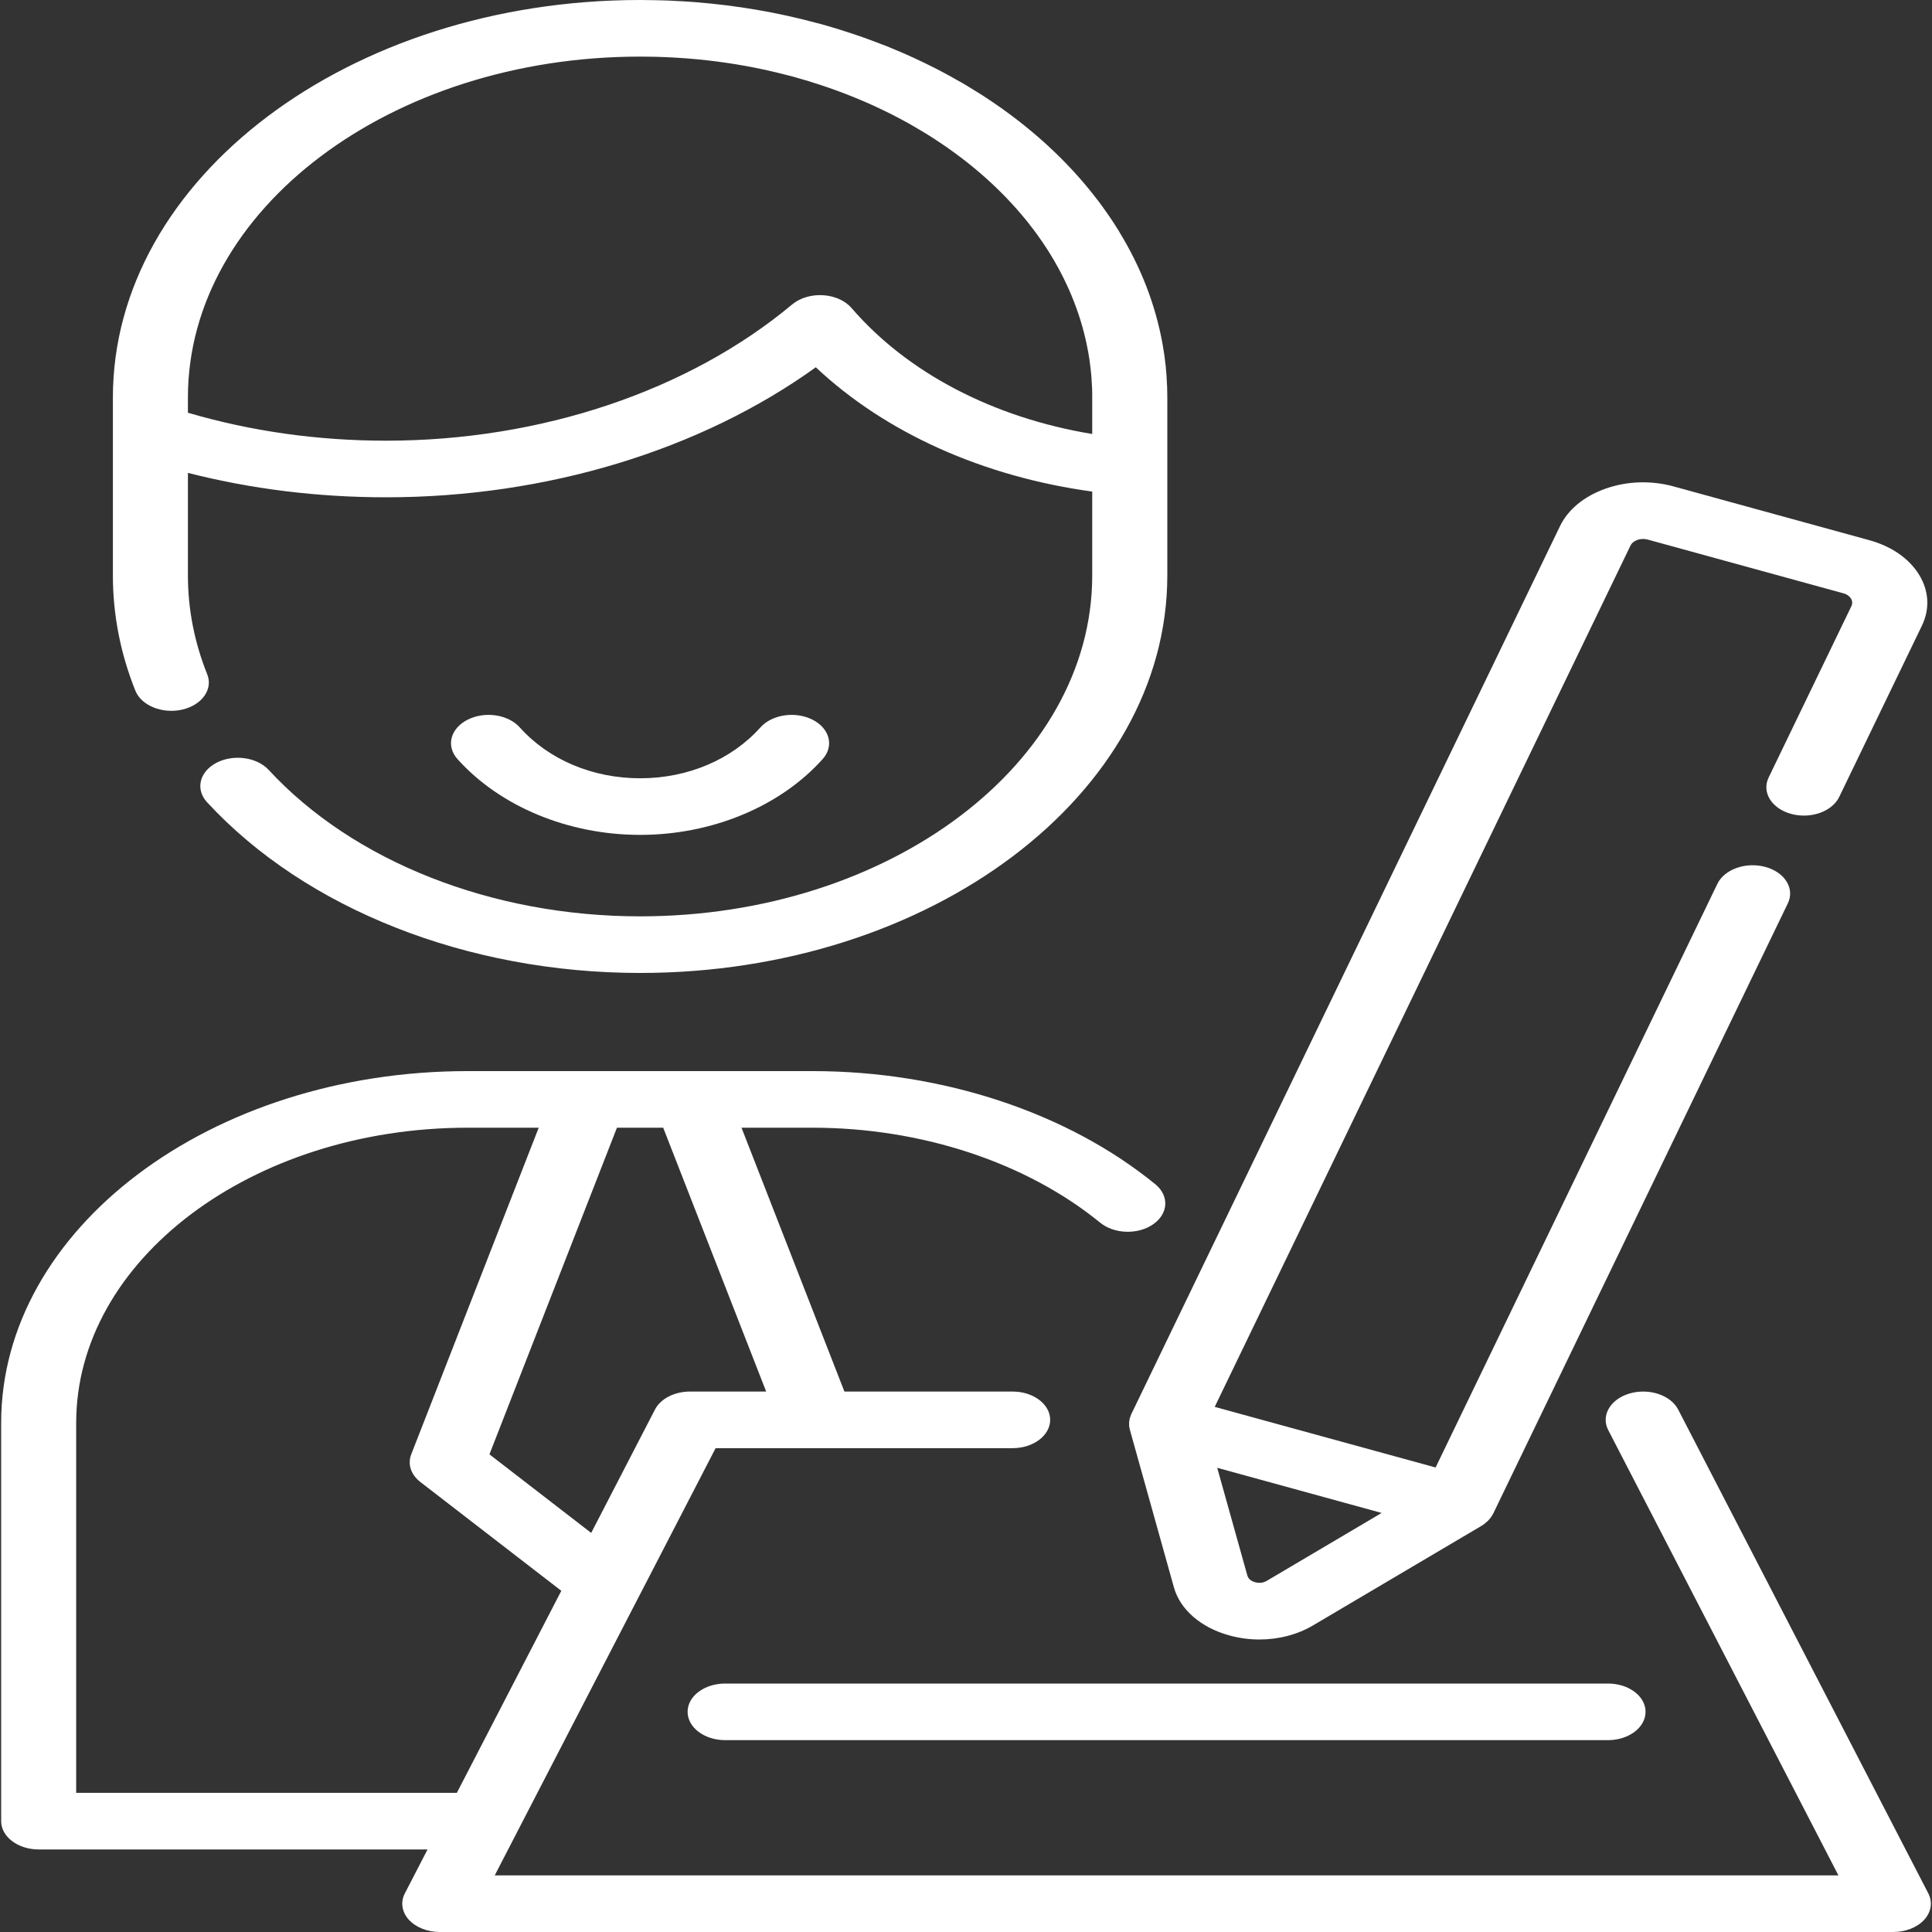 <?xml version="1.0" encoding="UTF-8"?>
<svg width="30px" height="30px" viewBox="0 0 30 30" version="1.1" xmlns="http://www.w3.org/2000/svg" xmlns:xlink="http://www.w3.org/1999/xlink">
    <rect x="0" y="0" width="30" height="30" fill="#333333" stroke="none"/>
    <!-- Generator: Sketch 51.2 (57519) - http://www.bohemiancoding.com/sketch -->
    <title>Result</title>
    <desc>Created with Sketch.</desc>
    <defs></defs>
    <g id="admin" stroke="none" stroke-width="1" fill="none" fill-rule="evenodd">
        <g id="Artboard" transform="translate(-246, -78)" fill="#FFFFFF" fill-rule="nonzero">
            <g id="Result" transform="translate(246, 78)">
                <path d="M2.829,11.019 C3.137,10.948 3.311,10.703 3.218,10.471 C3.019,9.975 2.918,9.459 2.918,8.936 L2.918,7.343 C3.907,7.595 4.938,7.722 5.995,7.722 C8.483,7.722 10.877,6.992 12.668,5.703 C13.747,6.719 15.263,7.401 16.96,7.633 L16.96,8.936 C16.96,11.855 13.811,14.229 9.939,14.229 C7.642,14.229 5.486,13.379 4.172,11.955 C3.988,11.756 3.625,11.707 3.36,11.845 C3.096,11.984 3.031,12.258 3.215,12.457 C4.747,14.117 7.26,15.108 9.939,15.108 C14.453,15.108 18.126,12.339 18.126,8.936 L18.126,7.254 L18.126,6.172 C18.126,6.117 18.125,6.062 18.123,6.007 C18.123,5.995 18.122,5.984 18.121,5.972 C18.119,5.928 18.117,5.885 18.114,5.842 C18.114,5.831 18.113,5.821 18.112,5.81 C18.108,5.765 18.104,5.72 18.1,5.675 C18.099,5.668 18.098,5.66 18.097,5.652 C18.091,5.604 18.085,5.556 18.079,5.508 C18.078,5.504 18.077,5.499 18.077,5.494 C18.069,5.443 18.061,5.392 18.052,5.341 C18.051,5.34 18.051,5.338 18.051,5.336 C17.941,4.729 17.715,4.15 17.388,3.613 C17.381,3.601 17.374,3.589 17.367,3.577 C17.346,3.544 17.325,3.51 17.303,3.476 C17.289,3.454 17.274,3.433 17.26,3.411 C17.245,3.388 17.23,3.366 17.214,3.343 C17.195,3.315 17.175,3.286 17.154,3.258 C17.144,3.243 17.134,3.229 17.123,3.214 C17.098,3.18 17.073,3.146 17.048,3.112 C17.042,3.105 17.037,3.098 17.031,3.091 C16.578,2.499 15.993,1.961 15.29,1.503 C15.282,1.498 15.274,1.492 15.266,1.487 C15.254,1.479 15.242,1.472 15.231,1.465 L15.22,1.458 C15.198,1.444 15.175,1.431 15.153,1.417 C15.145,1.412 15.137,1.407 15.129,1.402 C15.096,1.382 15.064,1.361 15.03,1.341 C15.004,1.325 14.977,1.309 14.95,1.293 L14.941,1.288 C14.914,1.273 14.886,1.257 14.859,1.242 C14.845,1.234 14.831,1.226 14.818,1.219 C14.799,1.208 14.781,1.198 14.763,1.188 C14.728,1.168 14.693,1.149 14.657,1.13 C14.621,1.111 14.584,1.092 14.548,1.073 C14.534,1.066 14.519,1.059 14.505,1.051 C14.5,1.049 14.495,1.046 14.49,1.044 C14.449,1.023 14.408,1.002 14.366,0.982 C14.315,0.957 14.264,0.933 14.214,0.91 L14.208,0.907 C14.186,0.897 14.163,0.887 14.141,0.877 C14.117,0.866 14.092,0.854 14.067,0.843 C14.055,0.838 14.042,0.833 14.03,0.827 C13.999,0.814 13.969,0.801 13.938,0.788 L13.928,0.784 C13.927,0.784 13.927,0.783 13.926,0.783 C13.886,0.766 13.845,0.749 13.804,0.732 C13.79,0.727 13.777,0.721 13.763,0.715 C13.744,0.708 13.724,0.7 13.705,0.693 C13.551,0.633 13.395,0.576 13.235,0.523 C13.232,0.522 13.229,0.521 13.225,0.52 C13.162,0.499 13.098,0.478 13.033,0.458 C13.018,0.453 13.003,0.449 12.988,0.444 C12.937,0.429 12.886,0.414 12.836,0.399 C12.811,0.392 12.787,0.385 12.763,0.378 C12.731,0.37 12.699,0.361 12.667,0.353 C12.064,0.191 11.441,0.085 10.803,0.034 C10.786,0.033 10.769,0.032 10.752,0.03 C10.702,0.027 10.651,0.023 10.601,0.02 C10.572,0.019 10.543,0.017 10.515,0.016 C10.472,0.013 10.43,0.011 10.387,0.009 C10.346,0.008 10.304,0.007 10.263,0.005 C10.23,0.004 10.198,0.003 10.166,0.003 C10.091,0.001 10.015,0 9.939,0 C5.425,0 1.753,2.769 1.753,6.172 L1.753,6.702 L1.753,8.936 C1.753,9.545 1.87,10.147 2.102,10.725 C2.195,10.957 2.52,11.089 2.829,11.019 Z M2.918,6.172 C2.918,3.253 6.068,0.879 9.939,0.879 C10.004,0.879 10.069,0.88 10.134,0.881 C10.162,0.882 10.189,0.883 10.217,0.883 C10.252,0.884 10.288,0.885 10.323,0.887 C10.36,0.888 10.396,0.89 10.433,0.892 C10.457,0.893 10.482,0.895 10.506,0.896 C10.55,0.899 10.593,0.902 10.636,0.905 C10.651,0.906 10.665,0.907 10.68,0.908 C11.084,0.94 11.478,0.998 11.859,1.08 C11.859,1.08 11.86,1.08 11.86,1.08 C11.992,1.109 12.123,1.14 12.252,1.174 C12.289,1.184 12.327,1.194 12.364,1.204 C12.38,1.209 12.395,1.213 12.411,1.218 C12.461,1.232 12.51,1.246 12.559,1.261 C12.567,1.264 12.575,1.266 12.583,1.269 C12.771,1.327 12.957,1.391 13.14,1.462 L13.178,1.477 C13.179,1.477 13.179,1.477 13.18,1.478 C13.202,1.486 13.224,1.495 13.246,1.504 C13.283,1.519 13.32,1.534 13.357,1.55 L13.39,1.564 C13.412,1.573 13.434,1.583 13.456,1.592 C13.478,1.602 13.499,1.611 13.521,1.621 C13.545,1.632 13.57,1.643 13.594,1.654 L13.604,1.659 C13.646,1.679 13.688,1.698 13.728,1.718 C13.76,1.733 13.791,1.749 13.822,1.764 C13.828,1.767 13.835,1.771 13.842,1.774 C13.878,1.792 13.914,1.811 13.95,1.83 C13.965,1.838 13.979,1.845 13.994,1.853 C14.002,1.858 14.011,1.862 14.019,1.867 C14.047,1.882 14.075,1.897 14.102,1.912 C14.131,1.929 14.16,1.945 14.189,1.962 C14.246,1.995 14.302,2.028 14.358,2.062 C14.382,2.077 14.407,2.092 14.431,2.107 C14.465,2.128 14.498,2.149 14.531,2.171 C14.533,2.172 14.535,2.173 14.536,2.175 C15.08,2.53 15.55,2.948 15.928,3.412 C15.935,3.42 15.941,3.428 15.948,3.436 C15.968,3.461 15.987,3.486 16.006,3.511 C16.018,3.526 16.03,3.542 16.042,3.557 C16.057,3.578 16.073,3.598 16.088,3.619 C16.103,3.64 16.119,3.661 16.134,3.683 C16.145,3.699 16.156,3.715 16.167,3.731 C16.187,3.758 16.206,3.786 16.224,3.815 C16.231,3.825 16.238,3.836 16.245,3.846 C16.269,3.883 16.292,3.919 16.314,3.955 C16.316,3.959 16.318,3.962 16.32,3.965 C16.606,4.435 16.801,4.936 16.895,5.454 C16.896,5.454 16.896,5.455 16.896,5.456 C16.904,5.5 16.911,5.545 16.918,5.589 C16.918,5.593 16.919,5.597 16.919,5.601 C16.925,5.642 16.93,5.683 16.935,5.725 C16.936,5.731 16.937,5.738 16.937,5.745 C16.942,5.783 16.945,5.822 16.948,5.861 C16.949,5.87 16.95,5.879 16.95,5.888 C16.953,5.926 16.955,5.963 16.956,6.001 C16.957,6.011 16.958,6.021 16.958,6.031 C16.96,6.078 16.96,6.125 16.96,6.172 L16.96,6.739 C15.43,6.487 14.092,5.792 13.223,4.783 C13.124,4.668 12.961,4.595 12.78,4.584 C12.599,4.573 12.423,4.626 12.301,4.727 C10.692,6.072 8.393,6.843 5.995,6.843 C4.933,6.843 3.9,6.697 2.918,6.409 L2.918,6.172 L2.918,6.172 Z" id="Shape"></path>
                <path d="M9.94,12.964 C11.056,12.964 12.116,12.523 12.775,11.786 C12.955,11.585 12.884,11.311 12.618,11.176 C12.351,11.04 11.988,11.093 11.808,11.295 C11.359,11.797 10.678,12.085 9.94,12.085 C9.201,12.085 8.52,11.797 8.07,11.294 C7.889,11.093 7.527,11.04 7.26,11.176 C6.993,11.312 6.923,11.585 7.103,11.786 C7.764,12.524 8.824,12.964 9.94,12.964 Z" id="Shape"></path>
                <path d="M29.943,29.401 L26.059,21.888 C25.942,21.662 25.604,21.55 25.304,21.638 C25.004,21.726 24.856,21.981 24.973,22.207 L28.547,29.121 L7.682,29.121 L8.027,28.454 C8.031,28.447 8.034,28.441 8.037,28.434 L9.931,24.771 C9.933,24.767 9.935,24.762 9.938,24.758 L11.112,22.487 L15.724,22.487 C16.046,22.487 16.307,22.29 16.307,22.047 C16.307,21.805 16.046,21.608 15.724,21.608 L13.112,21.608 L11.514,17.511 L12.617,17.511 C14.307,17.511 15.935,18.049 17.084,18.986 C17.302,19.164 17.671,19.175 17.907,19.01 C18.144,18.845 18.158,18.567 17.94,18.389 C16.572,17.273 14.632,16.632 12.617,16.632 L10.734,16.632 L9.144,16.632 L7.262,16.632 C3.267,16.632 0.018,19.082 0.018,22.094 L0.018,28.279 C0.018,28.521 0.279,28.718 0.6,28.718 L6.639,28.718 L6.286,29.401 C6.216,29.536 6.24,29.689 6.348,29.809 C6.457,29.928 6.637,30 6.829,30 L29.399,30 C29.592,30 29.772,29.928 29.88,29.809 C29.989,29.689 30.012,29.536 29.943,29.401 Z M10.298,17.511 L11.897,21.608 L10.713,21.608 C10.473,21.608 10.257,21.719 10.17,21.888 L9.18,23.803 L7.6,22.583 L9.58,17.511 L10.298,17.511 L10.298,17.511 Z M1.183,27.839 L1.183,22.094 C1.183,19.567 3.91,17.511 7.262,17.511 L8.365,17.511 L6.386,22.582 C6.326,22.735 6.381,22.9 6.528,23.013 L8.716,24.702 L7.094,27.839 L1.183,27.839 Z" id="Shape"></path>
                <path d="M10.677,26.581 C10.677,26.824 10.938,27.021 11.26,27.021 L24.969,27.021 C25.291,27.021 25.552,26.824 25.552,26.581 C25.552,26.338 25.291,26.142 24.969,26.142 L11.26,26.142 C10.938,26.142 10.677,26.338 10.677,26.581 Z" id="Shape"></path>
                <path d="M17.565,21.963 C17.56,21.974 17.556,21.986 17.552,21.997 C17.549,22.005 17.546,22.013 17.544,22.021 C17.54,22.033 17.539,22.045 17.537,22.057 C17.536,22.065 17.534,22.072 17.533,22.079 C17.532,22.093 17.532,22.107 17.533,22.121 C17.533,22.127 17.533,22.133 17.533,22.139 C17.535,22.159 17.539,22.179 17.544,22.199 L18.228,24.647 C18.325,24.994 18.648,25.274 19.09,25.395 C19.243,25.437 19.4,25.458 19.556,25.458 C19.853,25.458 20.146,25.383 20.389,25.239 L23,23.696 C23.021,23.683 23.041,23.67 23.059,23.656 C23.065,23.651 23.069,23.646 23.074,23.642 C23.087,23.632 23.099,23.621 23.11,23.61 C23.116,23.604 23.12,23.598 23.126,23.591 C23.135,23.581 23.144,23.571 23.152,23.559 C23.157,23.552 23.161,23.545 23.166,23.538 C23.173,23.527 23.179,23.516 23.185,23.505 C23.186,23.504 23.187,23.502 23.188,23.5 L27.762,14.026 C27.872,13.798 27.716,13.545 27.414,13.462 C27.111,13.379 26.777,13.497 26.667,13.725 L22.292,22.787 L18.862,21.846 L25.318,8.472 C25.357,8.391 25.477,8.349 25.584,8.378 L28.624,9.213 C28.694,9.232 28.728,9.272 28.741,9.293 C28.755,9.315 28.774,9.36 28.748,9.413 L27.463,12.074 C27.353,12.302 27.509,12.555 27.812,12.638 C28.114,12.721 28.449,12.603 28.559,12.375 L29.844,9.714 C29.969,9.454 29.953,9.173 29.798,8.922 C29.643,8.671 29.368,8.481 29.023,8.387 L25.983,7.552 C25.638,7.458 25.265,7.47 24.933,7.587 C24.6,7.704 24.348,7.911 24.223,8.171 L17.567,21.958 C17.566,21.96 17.566,21.962 17.565,21.963 Z M19.489,24.569 C19.452,24.559 19.388,24.532 19.369,24.465 L18.901,22.792 L21.454,23.493 L19.669,24.548 C19.598,24.59 19.525,24.579 19.489,24.569 Z" id="Shape"></path>
            </g>
        </g>
    </g>
</svg>